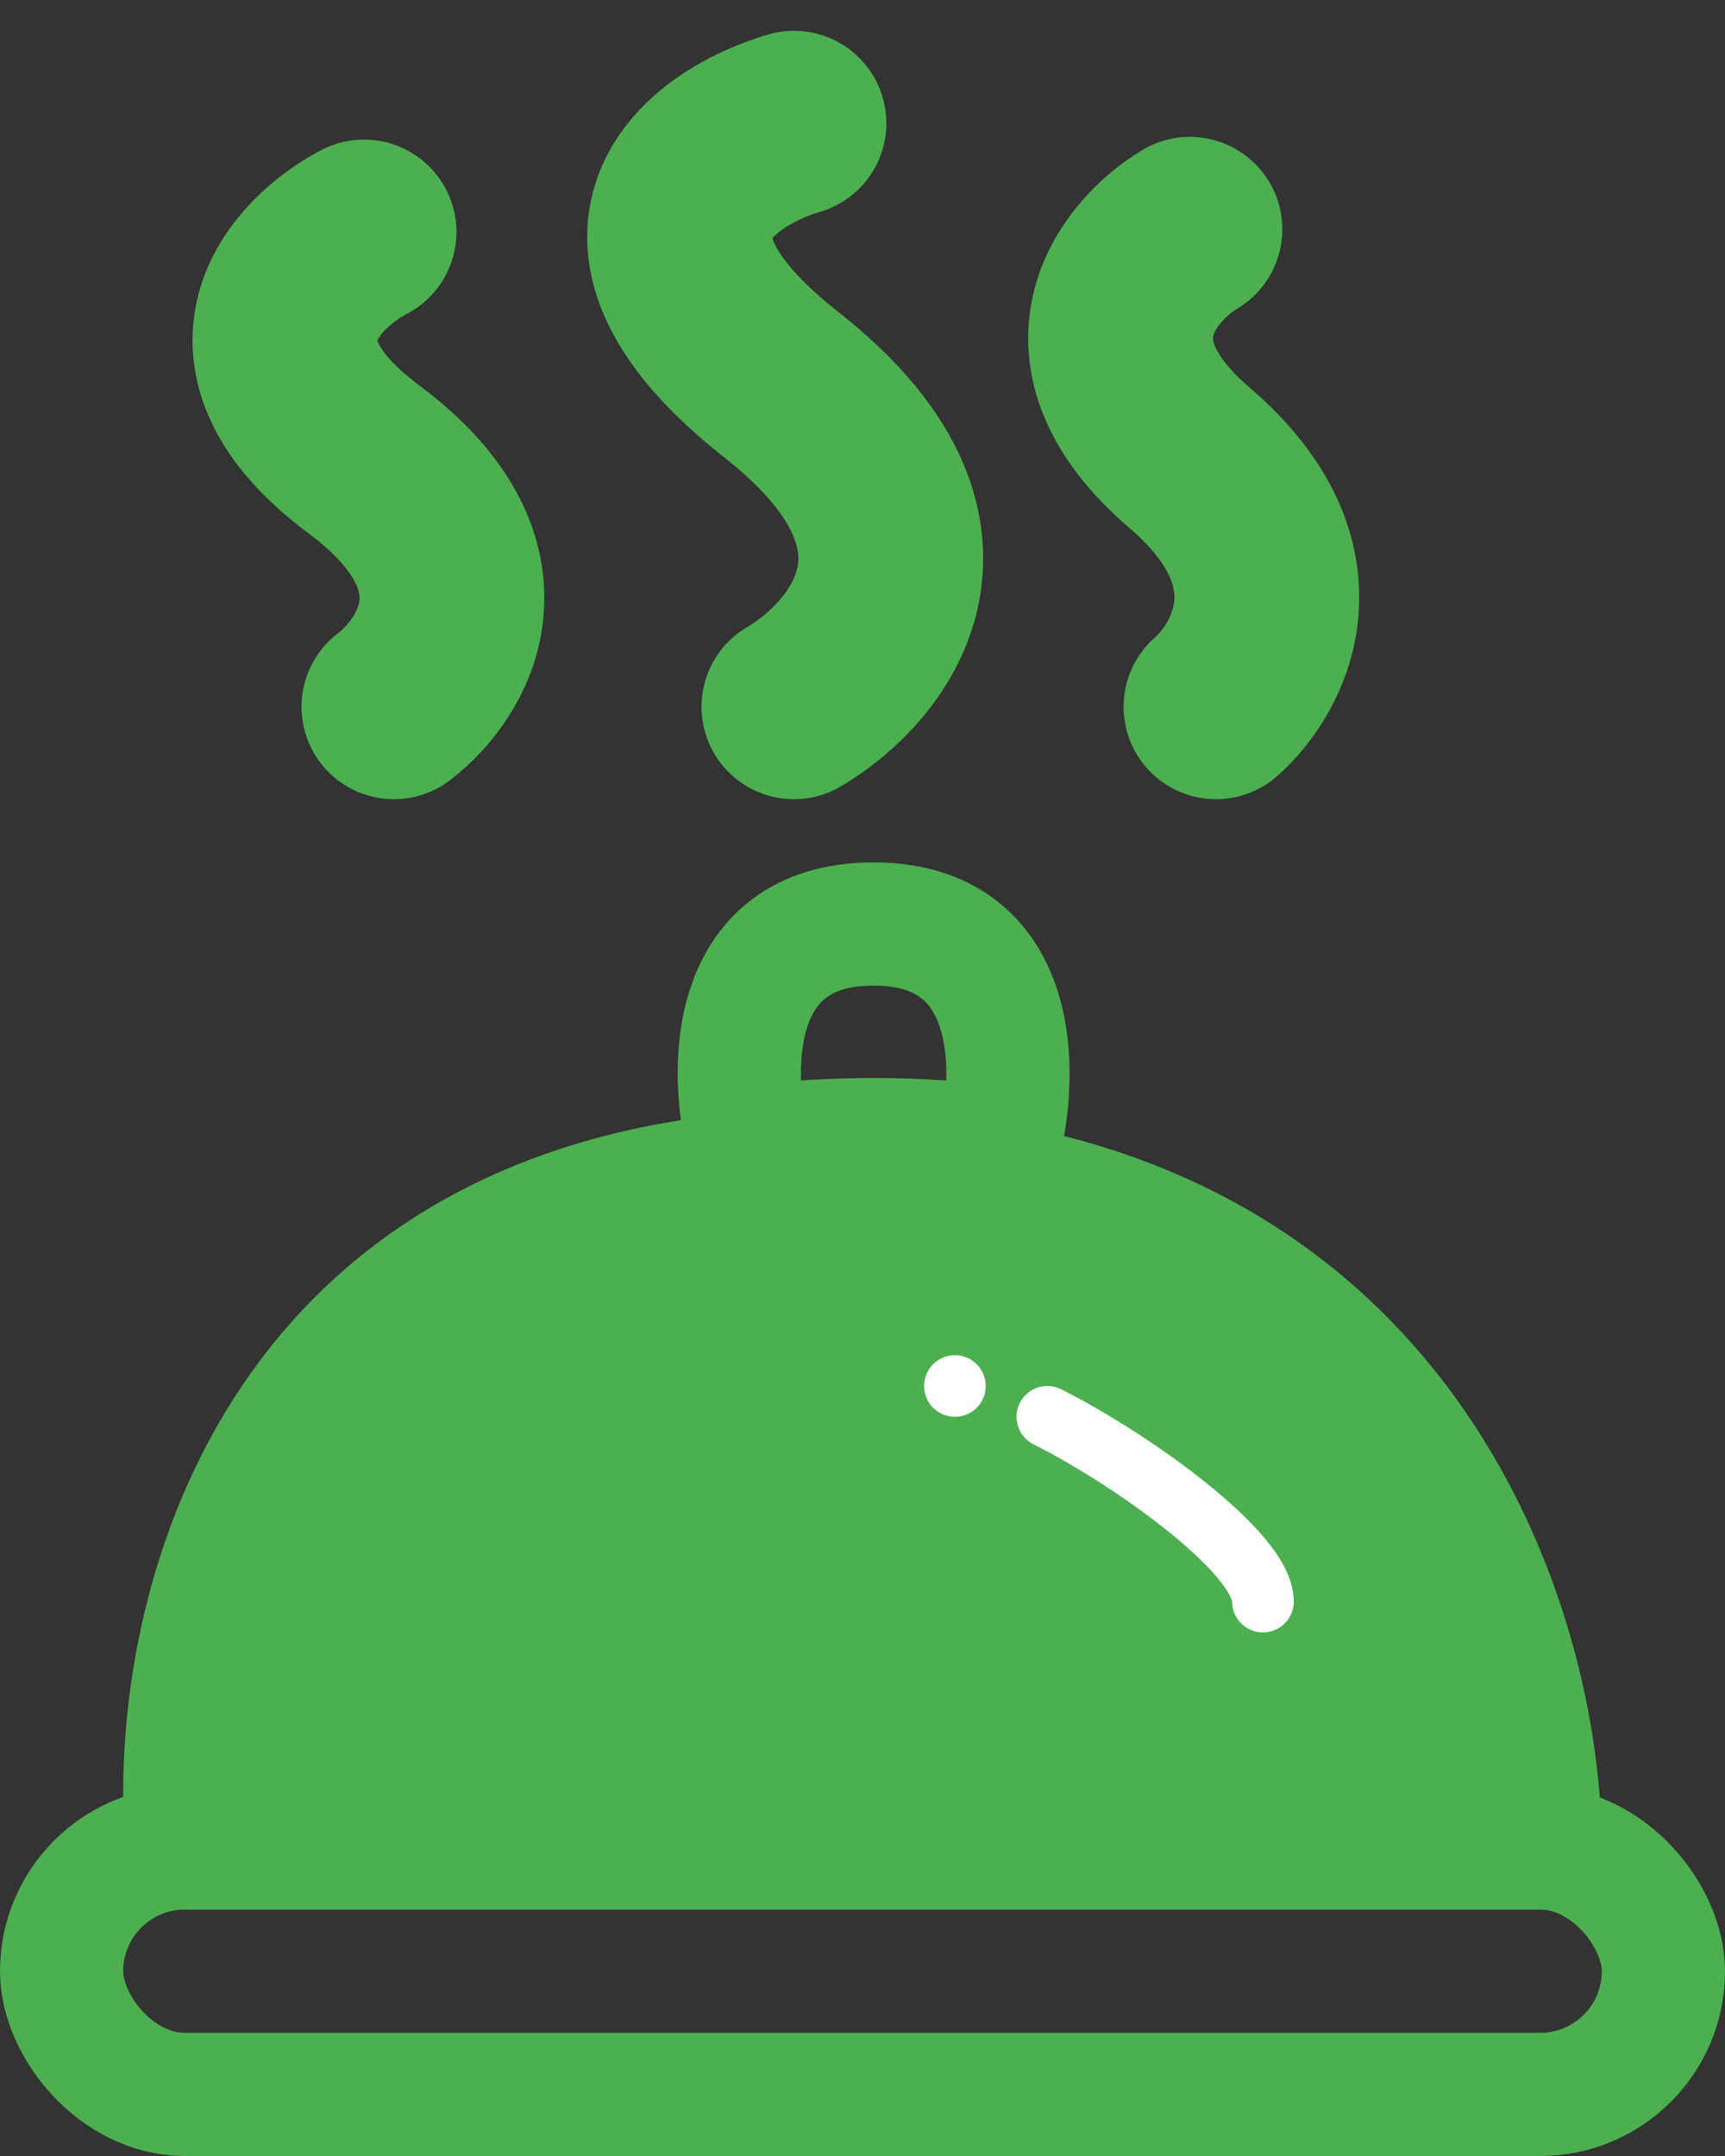 <svg width="28" height="35" viewBox="0 0 28 35" fill="none" xmlns="http://www.w3.org/2000/svg">
<rect x="0" y="0" width="28" height="35" fill="#333333" stroke="none"/>
<path d="M3.039 30H25C25 26.62 23.049 20.126 15.553 19.13C14.916 19.045 14.239 19 13.521 19C12.802 19 12.129 19.045 11.5 19.13C4.094 20.126 2.733 26.62 3.039 30Z" fill="#4CAF50" stroke="#4CAF50" stroke-width="2" stroke-linecap="round"/>
<path d="M14.177 18.5C13.458 18.5 12.785 18.545 12.156 18.63C11.837 17.42 11.793 15 14.177 15C16.56 15 16.525 17.42 16.209 18.63C15.572 18.545 14.896 18.5 14.177 18.5Z" stroke="#4CAF50" stroke-width="2" stroke-linecap="round"/>
<circle cx="15.5" cy="22.5" r="0.5" fill="white"/>
<path d="M17 23C18.333 23.667 20.5 25.2 20.5 26" stroke="white" stroke-linecap="round"/>
<rect x="1" y="30" width="26" height="4" rx="2" stroke="#4CAF50" stroke-width="2" stroke-linejoin="round"/>
<path d="M6.394 11.474C7.202 10.858 8.235 9.194 5.909 7.459C3.583 5.725 4.94 4.275 5.909 3.766M12.887 11.474C14.115 10.751 15.795 8.696 12.694 6.255C9.592 3.814 11.53 2.401 12.887 2M19.738 11.474C20.445 10.855 21.351 9.181 19.314 7.437C17.277 5.693 18.465 4.234 19.314 3.722" stroke="#4CAF50" stroke-width="3" stroke-linecap="round"/>
</svg>
